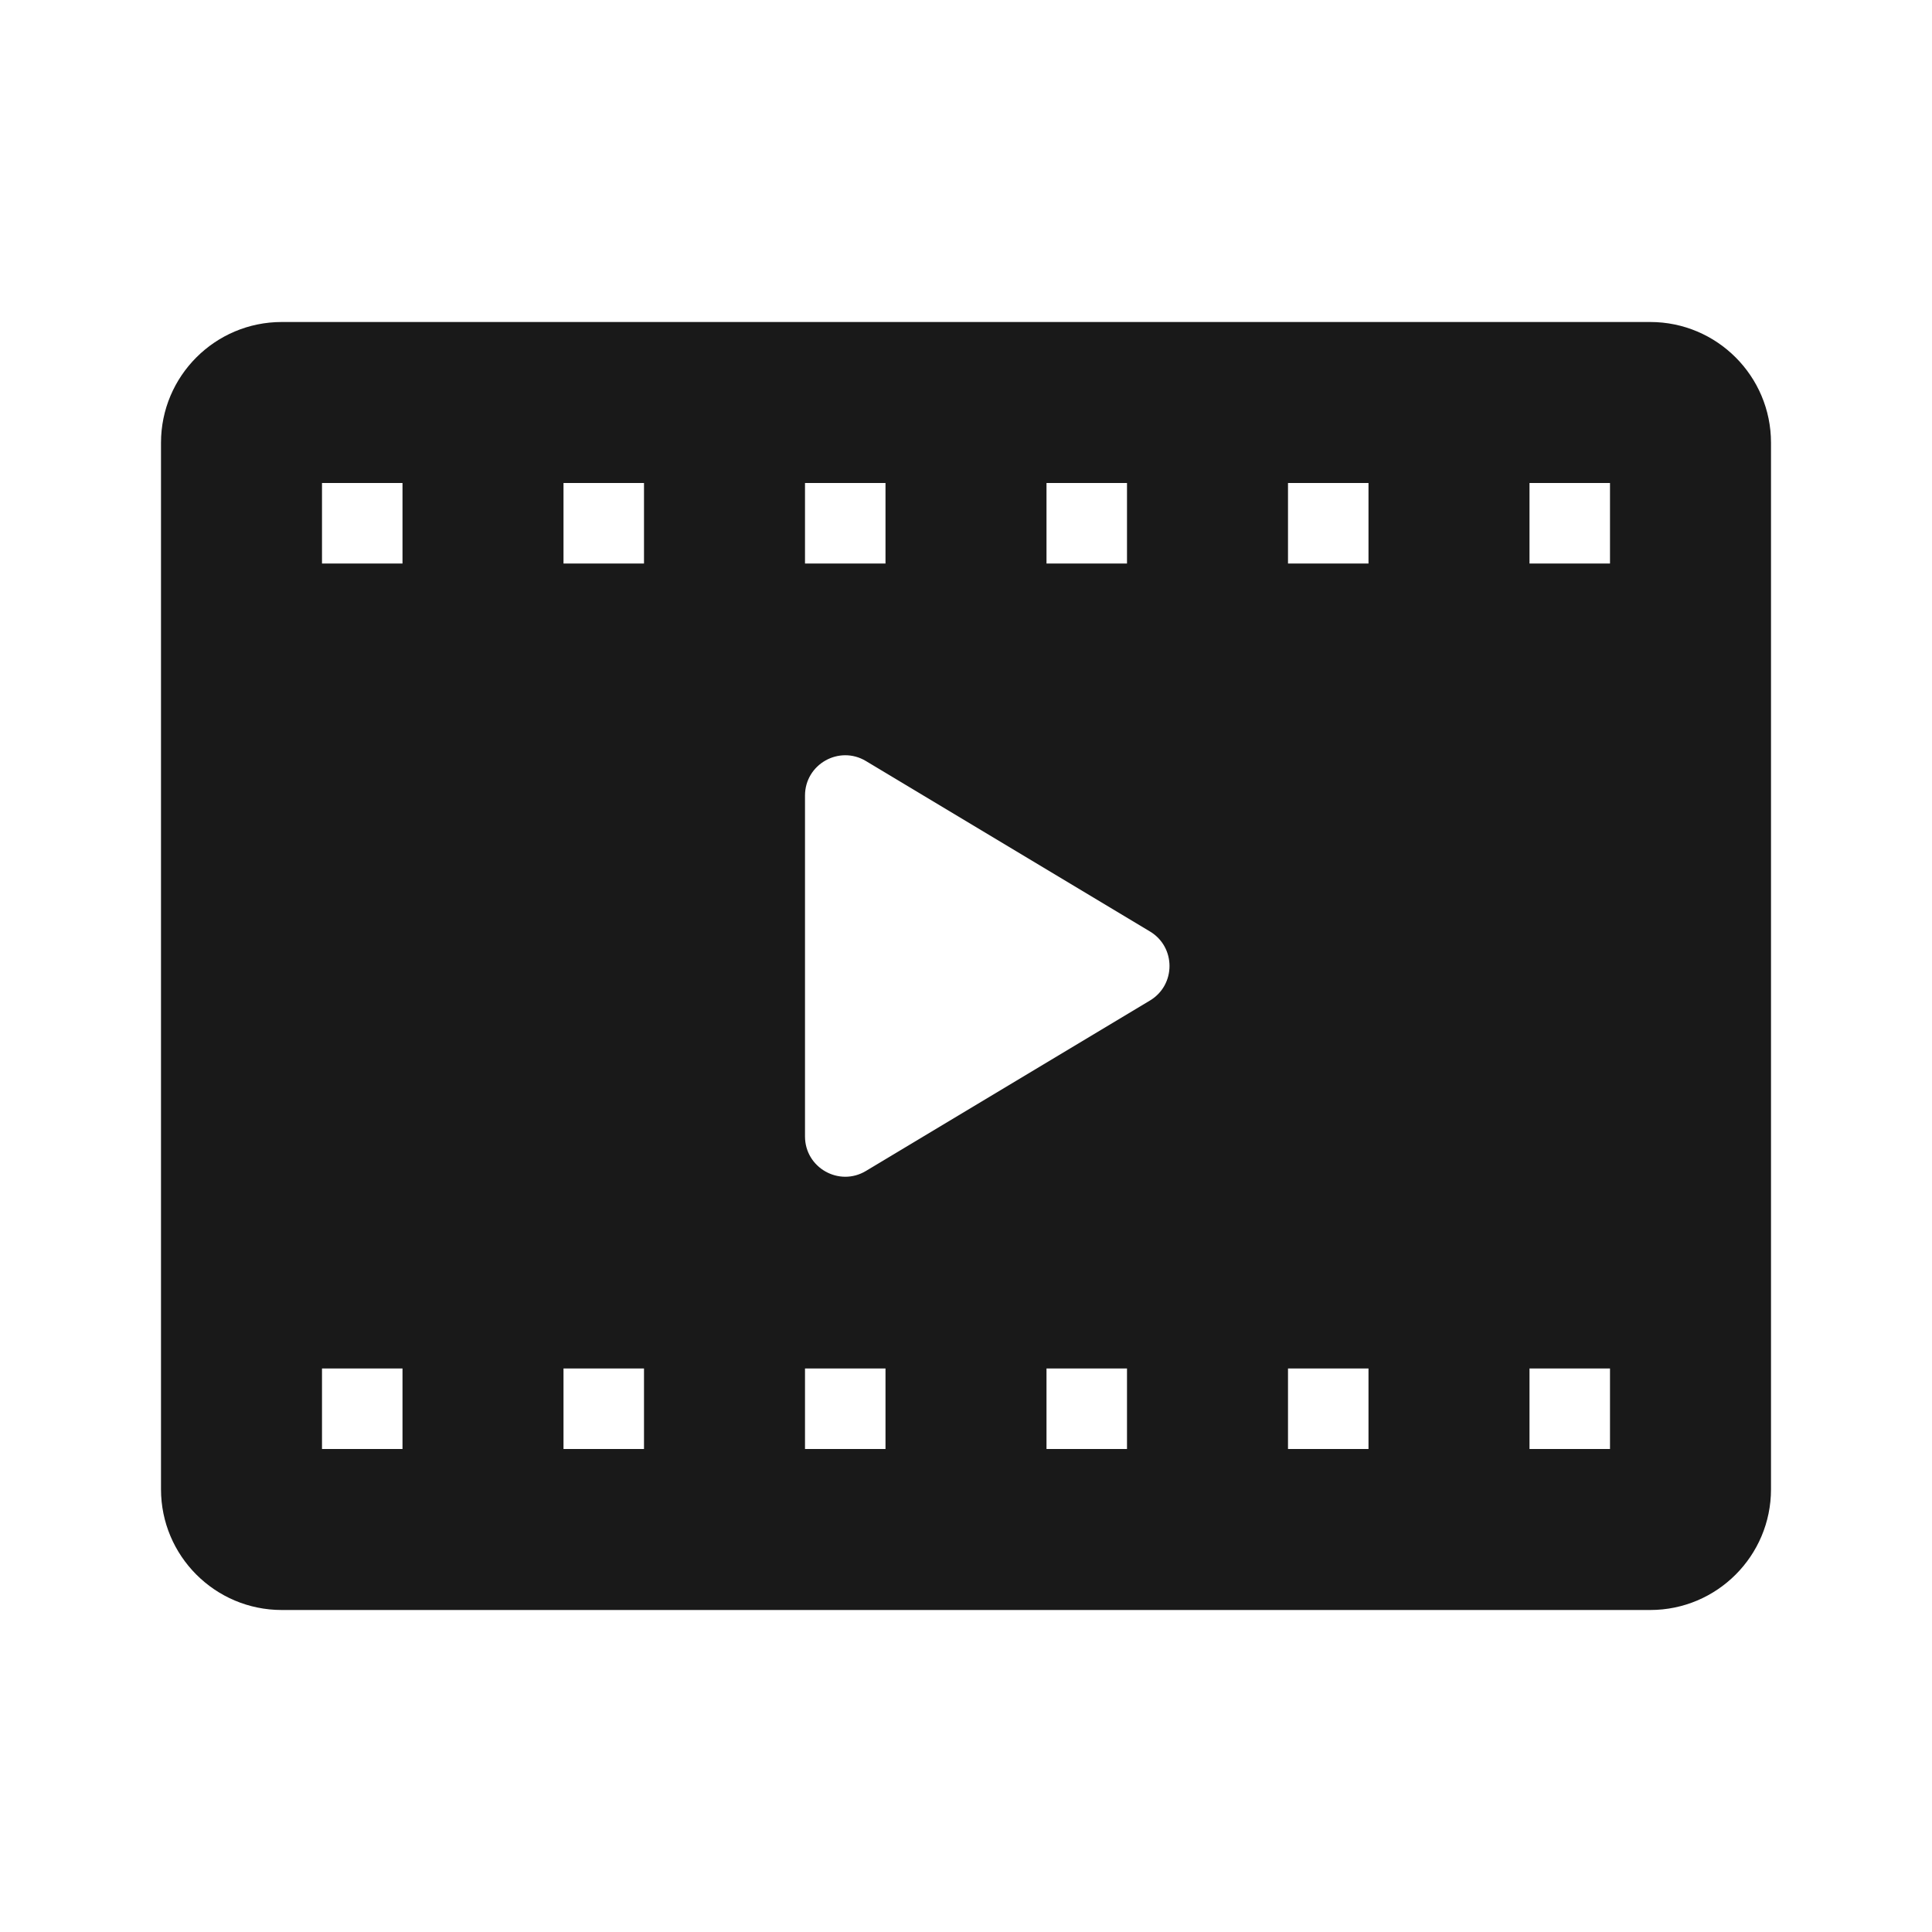 <svg width="24" height="24" viewBox="0 0 24 24" fill="none" xmlns="http://www.w3.org/2000/svg">
<path opacity="0.9" fill-rule="evenodd" clip-rule="evenodd" d="M2 5.5C2 4.672 2.672 4 3.5 4H20.5C21.328 4 22 4.672 22 5.5V18.5C22 19.328 21.328 20 20.5 20H3.5C2.672 20 2 19.328 2 18.5V5.5ZM13 6V7H14V6H13ZM16 7V6H17V7H16ZM19 6V7H20V6H19ZM16 18V17H17V18H16ZM19 17V18H20V17H19ZM4 18V17H5V18H4ZM10 6V7H11V6H10ZM13 18V17H14V18H13ZM7 6V7H8V6H7ZM10 18V17H11V18H10ZM4 6V7H5V6H4ZM7 18V17H8V18H7ZM10 9.883V14.117C10 14.506 10.424 14.746 10.757 14.546L14.285 12.429C14.609 12.235 14.609 11.765 14.285 11.571L10.757 9.454C10.424 9.254 10 9.494 10 9.883Z" fill="black"/>
</svg>
